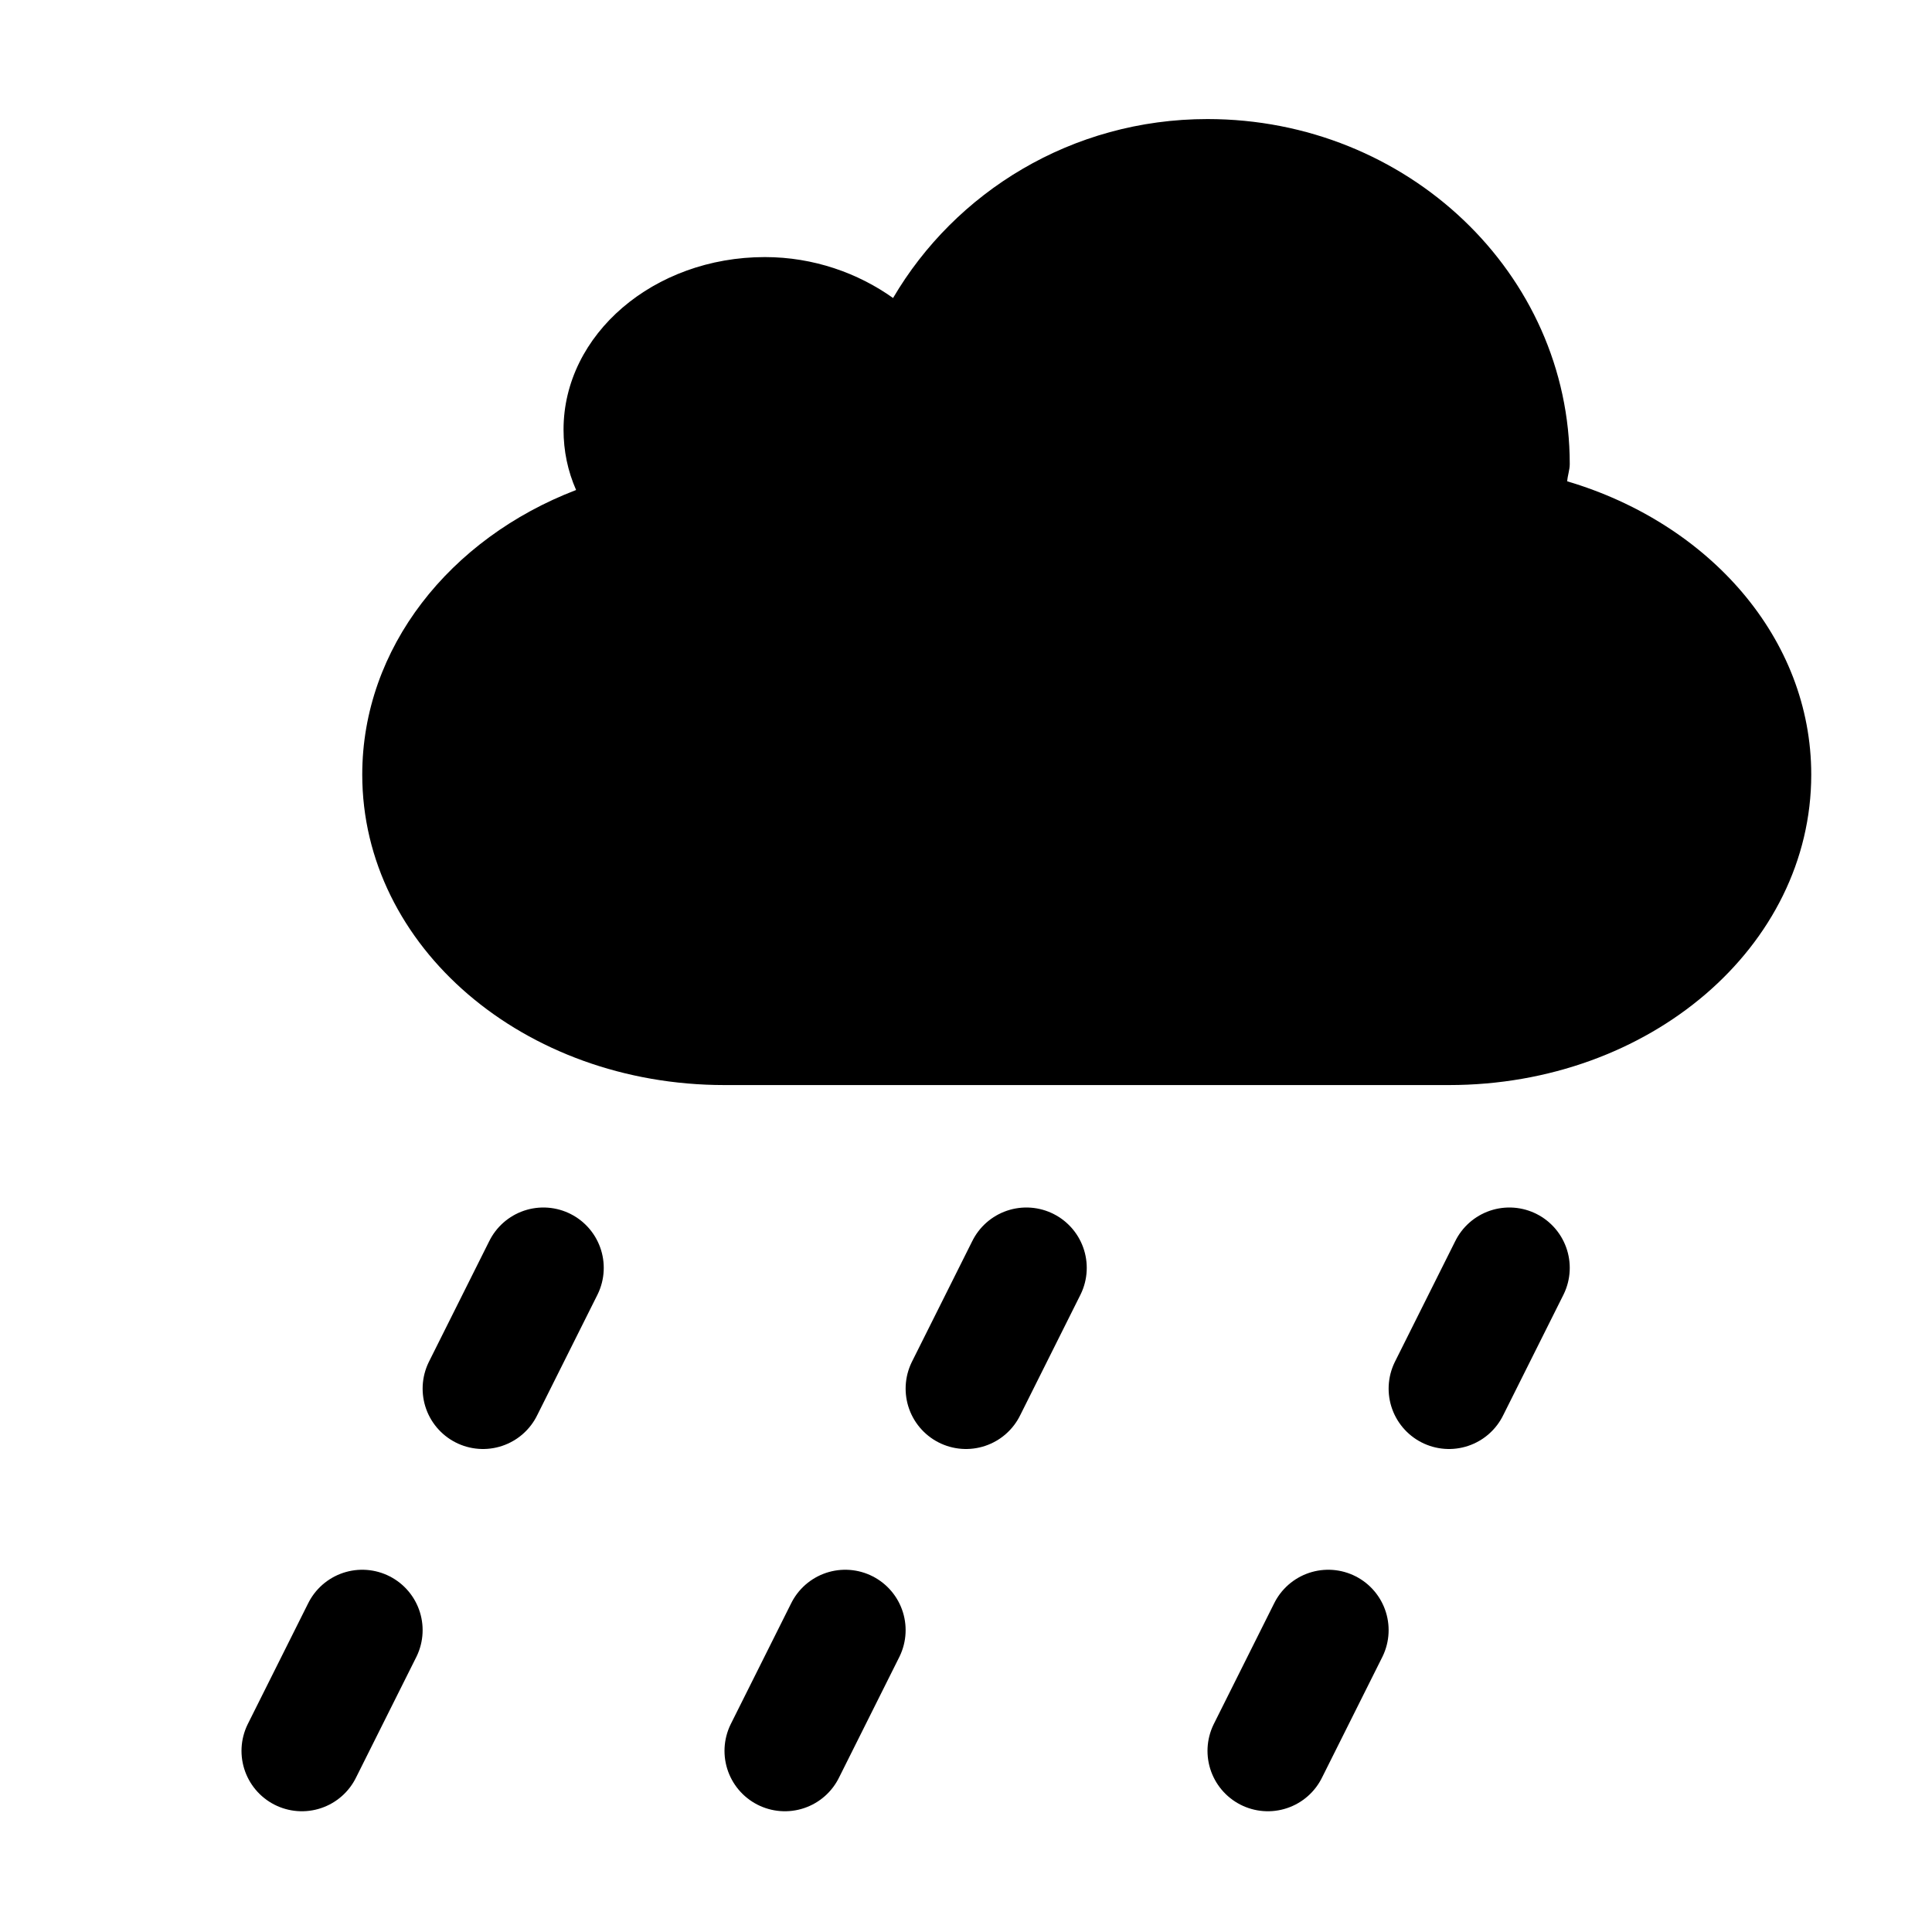 <?xml version="1.0" encoding="UTF-8" standalone="no"?>
<!-- Created with Inkscape (http://www.inkscape.org/) -->

<svg
   xmlns:dc="http://purl.org/dc/elements/1.1/"
   xmlns:cc="http://creativecommons.org/ns#"
   xmlns:rdf="http://www.w3.org/1999/02/22-rdf-syntax-ns#"
   xmlns:svg="http://www.w3.org/2000/svg"
   xmlns="http://www.w3.org/2000/svg"
   version="1.0"
   width="16"
   height="16"
   id="svg3187">
  <defs
     id="defs3189" />
  <path
     d="m 12,12.5 0.5,-1 m -4.5,1 0.5,-1 m -4.5,1 0.5,-1 M 10.5,15.5 11,14.5 m -4.5,1 0.5,-1 m -4.5,1 0.5,-1"
     id="path3370-0"
     style="opacity:0;fill:none;stroke:#ffffff;stroke-width:1px;stroke-linecap:round;stroke-linejoin:miter;stroke-opacity:1" />
  <path
     d="m 10,1.986 c -1.126,0 -2.091,0.607 -2.604,1.482 -0.289,-0.206 -0.658,-0.339 -1.062,-0.339 -0.92,0 -1.667,0.64 -1.667,1.429 0,0.177 0.035,0.343 0.104,0.5 C 3.724,5.458 3,6.365 3,7.415 3,8.839 4.338,9.986 6,9.986 l 6,0 c 1.662,0 3,-1.147 3,-2.571 C 15,6.286 14.154,5.334 12.979,4.986 12.982,4.937 13,4.893 13,4.843 13,3.266 11.656,1.986 10,1.986 z"
     id="path2397-3"
     style="opacity:0;fill:#ffffff;fill-opacity:1;fill-rule:evenodd;stroke:none;stroke-width:4;marker:none;visibility:visible;display:inline;overflow:visible;enable-background:accumulate" />
  <path
     d="m 10,0.986 c -1.126,0 -2.091,0.607 -2.604,1.482 -0.289,-0.206 -0.658,-0.339 -1.062,-0.339 -0.92,0 -1.667,0.64 -1.667,1.429 0,0.177 0.035,0.343 0.104,0.5 -1.046,0.401 -1.771,1.308 -1.771,2.357 0,1.425 1.338,2.571 3,2.571 l 6,0 c 1.662,0 3,-1.147 3,-2.571 C 15,5.286 14.154,4.334 12.979,3.986 12.982,3.937 13,3.893 13,3.843 13,2.266 11.656,0.986 10,0.986 z"
     id="path2397"
     style="fill:#000000;fill-opacity:1;fill-rule:evenodd;stroke:none;stroke-width:4;marker:none;visibility:visible;display:inline;overflow:visible;enable-background:accumulate" />
  <path
     d="m 12,11.5 0.5,-1 m -4.5,1 0.5,-1 m -4.5,1 0.5,-1 M 10.5,14.5 11,13.5 m -4.5,1 0.5,-1 m -4.5,1 0.5,-1"
     id="path3370"
     style="fill:none;stroke:#000000;stroke-width:1px;stroke-linecap:round;stroke-linejoin:miter;stroke-opacity:1" />
</svg>
